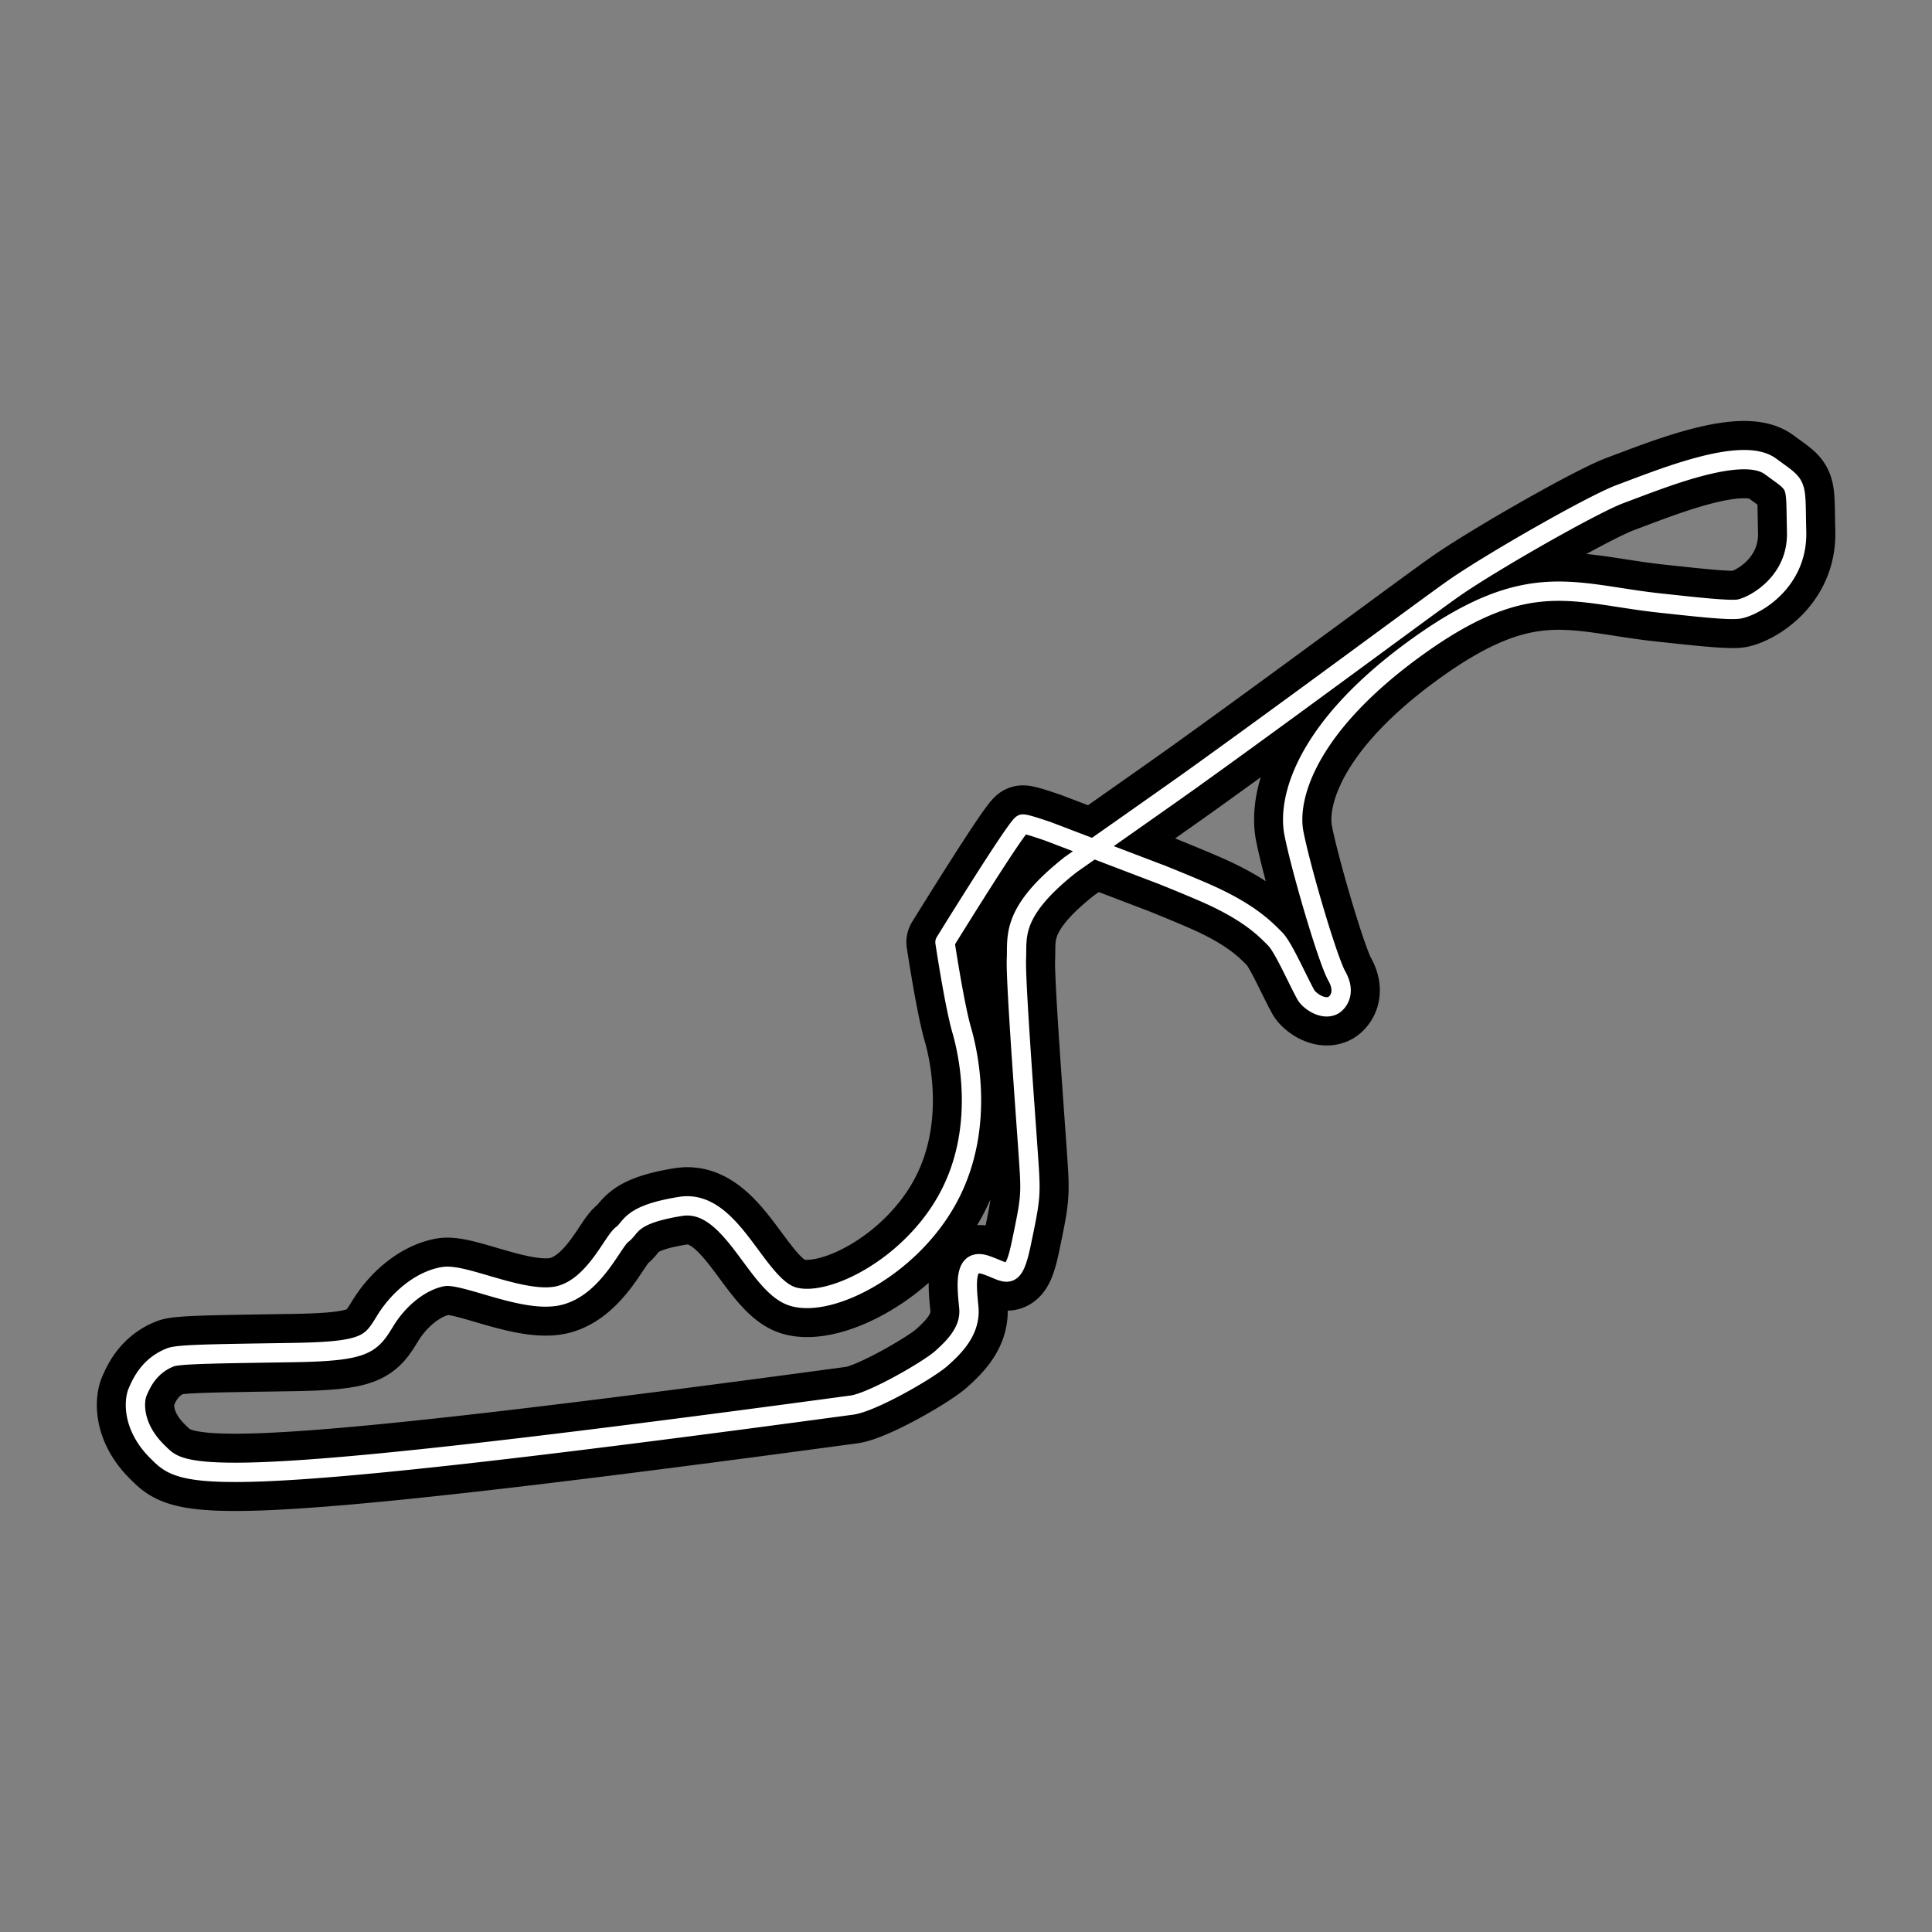 <svg xml:space="preserve" width="500" height="500" xmlns="http://www.w3.org/2000/svg">
    <rect width="100%" height="100%" fill="#808080" stroke="none"/>
    <path style="fill:none;stroke:#000;stroke-width:20;stroke-dasharray:none;stroke-opacity:1;stroke-linejoin:round" d="m270.731 214.96 29.472 11.244m-29.174-11.12c-3.608-1.244-6.035-1.963-6.42-1.811-1.542.605-20.038 30.56-20.038 30.56s2.466 16.338 4.316 22.692c1.85 6.354 6.165 26.02-3.7 43.872-9.864 17.852-30.517 28.14-40.073 25.114-9.556-3.026-15.722-25.416-28.976-23.298-13.256 2.118-12.639 5.446-15.105 7.261-2.466 1.816-7.09 13.314-16.03 15.734-8.94 2.42-24.66-5.749-30.21-4.841-5.548.908-11.405 5.446-15.104 11.497-3.7 6.052-4.932 7.867-23.736 8.17-18.804.302-29.564.372-31.75 1.21-5.638 2.16-7.634 6.845-8.56 8.963-.924 2.118-1.613 8.889 5.168 15.545 6.782 6.657 9.18 10.93 179.373-12.084 5.134-.493 20.072-9.096 23.463-12.122 3.39-3.025 7.706-7.26 7.09-13.312-.617-6.052-1.234-12.708 4.315-10.893 5.549 1.816 7.09 4.841 9.248-5.446 2.158-10.288 2.466-12.103 2.158-18.154-.309-6.052-3.7-49.319-3.391-55.673.039-.794.034-1.607.043-2.454.009-.846.032-1.725.125-2.652a17.546 17.222 0 0 1 .553-2.936 17.574 17.574 0 0 1 1.321-3.304c.607-1.173 1.4-2.42 2.435-3.759 1.034-1.338 2.312-2.765 3.89-4.297 1.577-1.532 3.454-3.168 5.688-4.922m-.433.3c3.963-2.776 27.122-19.04 31.695-22.318a2884.799 2831.537 0 0 0 14.202-10.255 5075.505 4981.796 0 0 0 14.471-10.553 9905.638 9722.752 0 0 0 13.7-10.045c4.323-3.175 8.343-6.13 11.887-8.731a2779.752 2728.43 0 0 1 9.033-6.61c2.42-1.76 4.19-3.031 5.138-3.68 10.078-6.908 35.522-21.42 42.54-24.017 10.376-3.84 31.443-12.595 38.84-7.148 7.399 5.446 6.446 3.618 6.782 16.943.324 12.818-10.564 19.12-14.796 19.97-2.48.498-12.716-.7-20.345-1.513-22.541-2.4-34.217-9.38-62.885 11.195-28.669 20.575-33.91 39.032-32.06 48.411 1.85 9.38 8.751 32.775 11.098 36.914 2.564 4.52.047 7.12-1.117 7.645-2.675 1.206-6.098-1.355-6.898-2.804-2.388-4.332-5.857-12.406-8.015-14.524-2.157-2.118-6.165-6.656-17.879-11.8-2.928-1.286-7.263-3.082-12.142-5.044"/>
    <path style="fill:none;stroke:#fff;stroke-width:5;stroke-dasharray:none;stroke-opacity:1;stroke-linejoin:round" d="m270.717 214.964 29.472 11.245m-29.175-11.12c-3.607-1.244-6.035-1.963-6.42-1.811-1.542.605-20.037 30.56-20.037 30.56s2.466 16.338 4.315 22.692c1.85 6.354 6.166 26.02-3.699 43.872-9.864 17.852-30.517 28.14-40.073 25.114-9.556-3.026-15.722-25.416-28.977-23.298-13.255 2.118-12.638 5.446-15.104 7.261-2.467 1.816-7.09 13.314-16.03 15.734-8.94 2.42-24.66-5.749-30.21-4.841-5.548.908-11.405 5.446-15.104 11.497-3.7 6.052-4.933 7.867-23.736 8.17-18.805.302-29.564.372-31.751 1.21-5.638 2.16-7.633 6.845-8.559 8.963-.924 2.118-1.614 8.889 5.168 15.545 6.782 6.657 9.179 10.93 179.373-12.084 5.134-.493 20.071-9.096 23.462-12.122 3.391-3.025 7.707-7.26 7.09-13.312-.616-6.052-1.233-12.708 4.316-10.893 5.548 1.816 7.09 4.841 9.248-5.446 2.157-10.288 2.466-12.103 2.157-18.154-.308-6.052-3.699-49.319-3.39-55.673.038-.794.033-1.607.042-2.454a29.06 29.06 0 0 1 .126-2.652 17.546 17.222 0 0 1 .552-2.936 17.574 17.574 0 0 1 1.322-3.304c.607-1.173 1.399-2.42 2.434-3.759 1.035-1.338 2.312-2.765 3.89-4.297 1.577-1.532 3.455-3.168 5.689-4.922m-.433.3c3.963-2.776 27.121-19.04 31.695-22.318a2884.799 2831.537 0 0 0 14.202-10.255 5075.505 4981.796 0 0 0 14.471-10.553 9905.638 9722.752 0 0 0 13.7-10.045c4.322-3.175 8.342-6.13 11.887-8.731a2779.752 2728.43 0 0 1 9.033-6.61c2.42-1.76 4.19-3.031 5.138-3.68 10.078-6.908 35.522-21.42 42.54-24.017 10.375-3.84 31.442-12.595 38.84-7.148 7.399 5.446 6.446 3.618 6.782 16.943.324 12.818-10.565 19.12-14.797 19.97-2.479.498-12.715-.7-20.345-1.513-22.54-2.4-34.217-9.38-62.885 11.195-28.668 20.575-33.909 39.032-32.059 48.411 1.85 9.38 8.75 32.775 11.098 36.914 2.563 4.52.047 7.12-1.117 7.645-2.675 1.206-6.099-1.355-6.898-2.804-2.389-4.332-5.857-12.406-8.015-14.524-2.158-2.118-6.165-6.656-17.88-11.8-2.928-1.286-7.262-3.082-12.142-5.044"/>
</svg>